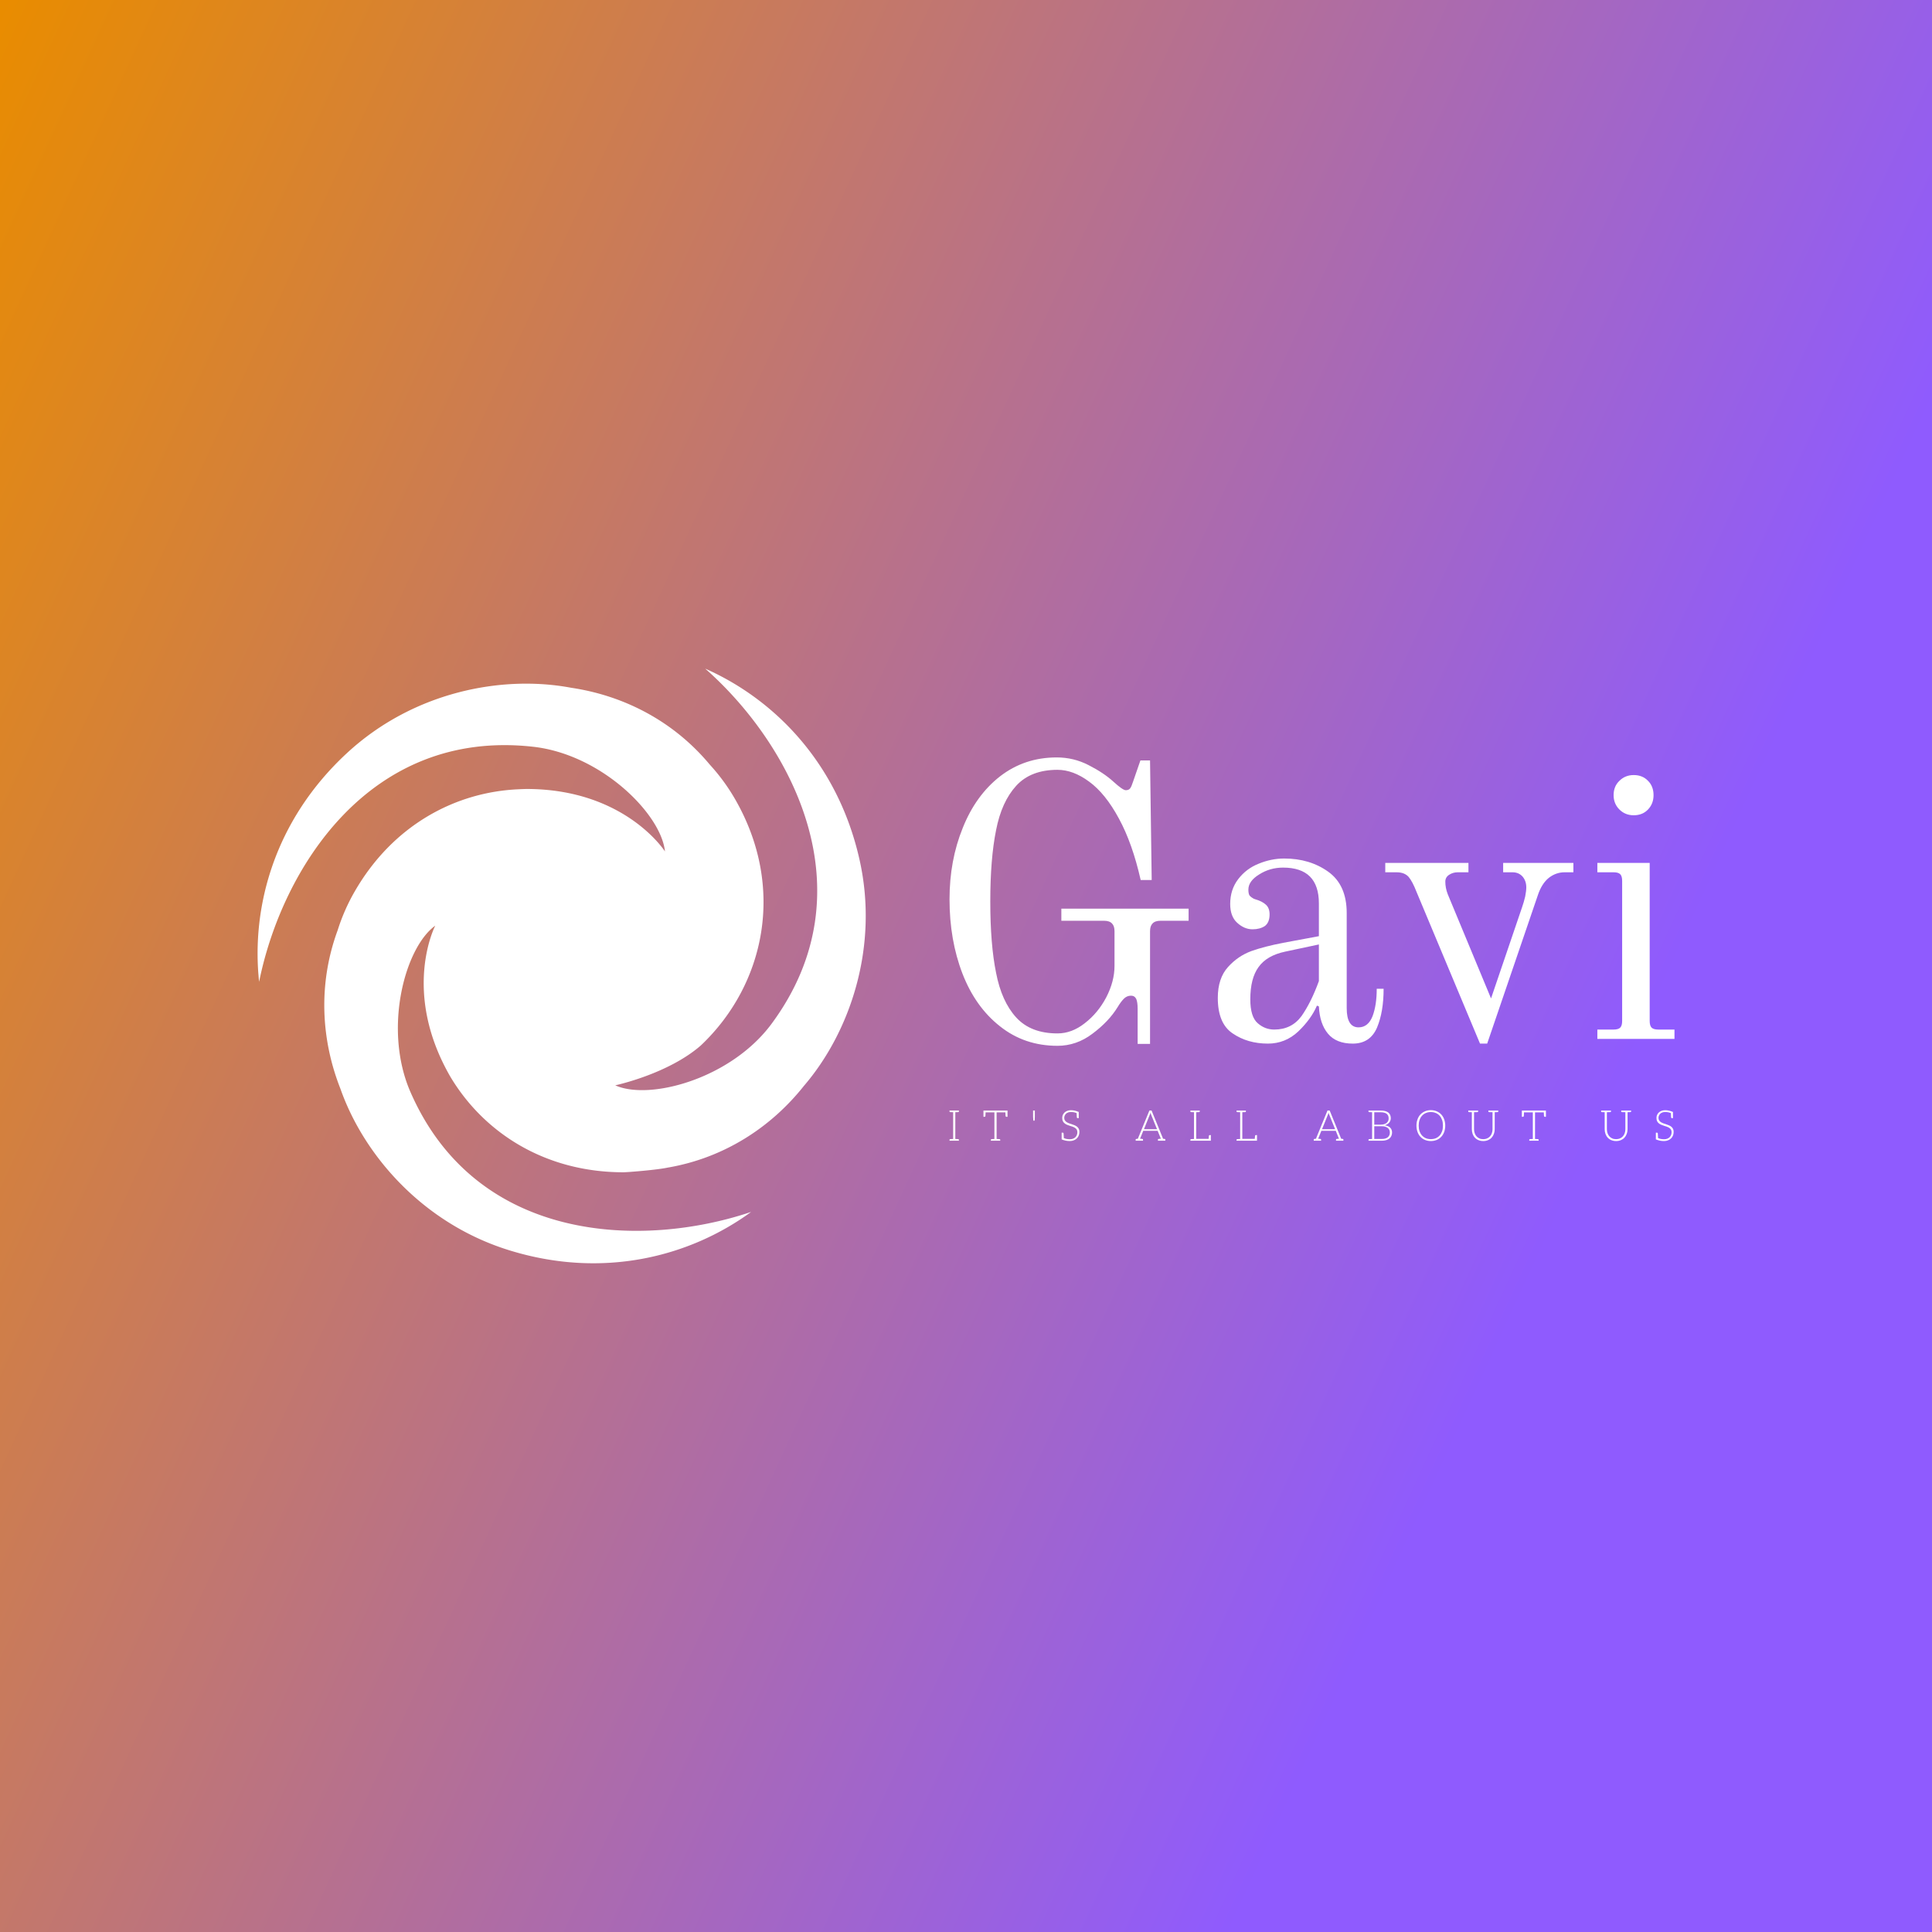 <svg data-v-fde0c5aa="" xmlns="http://www.w3.org/2000/svg" viewBox="0 0 300 300" class="iconLeftSlogan"><rect x="0" y="0" width="300" height="300" fill="#333333" stroke="none"/><!----><defs data-v-fde0c5aa=""><linearGradient data-v-fde0c5aa="" gradientTransform="rotate(25)" id="b4614d48-c2a0-4d8a-8f77-6c3bd5fd0ee8" x1="0%" y1="0%" x2="100%" y2="0%"><stop data-v-fde0c5aa="" offset="0%" stop-color="#E98C00" stop-opacity="1"></stop><stop data-v-fde0c5aa="" offset="100%" stop-color="#8F5BFE" stop-opacity="1"></stop></linearGradient></defs><rect data-v-fde0c5aa="" fill="url(#b4614d48-c2a0-4d8a-8f77-6c3bd5fd0ee8)" x="0" y="0" width="300px" height="300px" class="logo-background-square"></rect><defs data-v-fde0c5aa=""><!----></defs><g data-v-fde0c5aa="" id="37821e9d-22c0-4203-a869-6c9ff64f9422" fill="#ffffff" transform="matrix(4.277,0,0,4.277,143.25,115.688)"><path d="M4.90 10.92L4.90 10.92Q3.70 10.92 2.81 10.21L2.81 10.21L2.81 10.21Q1.92 9.51 1.45 8.30L1.45 8.30L1.45 8.30Q0.98 7.08 0.98 5.60L0.98 5.60L0.98 5.60Q0.98 4.19 1.46 3.01L1.46 3.01L1.46 3.01Q1.93 1.83 2.81 1.14L2.81 1.14L2.81 1.14Q3.70 0.45 4.87 0.45L4.87 0.45L4.87 0.45Q5.49 0.45 6.03 0.73L6.03 0.73L6.03 0.73Q6.58 1.01 6.93 1.33L6.93 1.33L6.93 1.33Q7.27 1.64 7.38 1.64L7.38 1.64L7.38 1.64Q7.49 1.64 7.54 1.57L7.54 1.57L7.54 1.57Q7.59 1.50 7.64 1.34L7.64 1.34L7.91 0.56L8.26 0.56L8.32 4.90L7.92 4.90L7.92 4.90Q7.62 3.57 7.13 2.67L7.13 2.67L7.13 2.67Q6.64 1.76 6.05 1.33L6.05 1.33L6.05 1.33Q5.47 0.90 4.90 0.90L4.90 0.90L4.90 0.90Q3.93 0.90 3.40 1.48L3.40 1.48L3.40 1.48Q2.87 2.06 2.67 3.09L2.67 3.09L2.67 3.09Q2.46 4.13 2.46 5.68L2.46 5.68L2.46 5.68Q2.46 7.24 2.67 8.27L2.67 8.27L2.67 8.27Q2.87 9.31 3.40 9.89L3.40 9.89L3.40 9.89Q3.93 10.47 4.90 10.47L4.90 10.47L4.90 10.47Q5.42 10.47 5.89 10.10L5.89 10.10L5.89 10.10Q6.37 9.73 6.67 9.16L6.67 9.16L6.67 9.16Q6.97 8.58 6.97 8.02L6.97 8.02L6.97 6.76L6.97 6.76Q6.97 6.57 6.88 6.48L6.88 6.48L6.88 6.48Q6.79 6.38 6.59 6.38L6.59 6.38L5.04 6.38L5.04 5.94L9.66 5.94L9.66 6.38L8.64 6.38L8.64 6.38Q8.44 6.38 8.35 6.48L8.35 6.48L8.35 6.48Q8.26 6.57 8.26 6.76L8.26 6.76L8.26 10.85L7.81 10.85L7.81 9.58L7.81 9.58Q7.81 9.34 7.76 9.22L7.76 9.22L7.76 9.22Q7.70 9.10 7.57 9.10L7.57 9.10L7.57 9.10Q7.42 9.10 7.31 9.21L7.31 9.21L7.31 9.21Q7.20 9.32 7.08 9.52L7.08 9.52L7.08 9.52Q6.76 10.04 6.17 10.48L6.17 10.48L6.17 10.48Q5.59 10.92 4.90 10.92L4.90 10.92ZM12.54 10.84L12.54 10.84Q11.80 10.84 11.26 10.47L11.26 10.47L11.26 10.47Q10.72 10.11 10.72 9.18L10.72 9.18L10.72 9.18Q10.72 8.47 11.09 8.06L11.09 8.06L11.09 8.06Q11.45 7.66 11.94 7.48L11.94 7.48L11.94 7.48Q12.42 7.31 13.10 7.18L13.10 7.18L14.39 6.94L14.39 5.75L14.39 5.75Q14.39 4.45 13.09 4.45L13.09 4.45L13.09 4.45Q12.61 4.45 12.22 4.70L12.22 4.70L12.22 4.70Q11.83 4.94 11.83 5.25L11.83 5.25L11.83 5.25Q11.83 5.39 11.87 5.46L11.87 5.46L11.87 5.46Q11.90 5.50 11.96 5.54L11.96 5.54L11.96 5.54Q12.03 5.59 12.08 5.60L12.08 5.60L12.08 5.60Q12.33 5.67 12.47 5.80L12.47 5.80L12.47 5.80Q12.60 5.92 12.60 6.15L12.60 6.15L12.60 6.15Q12.60 6.44 12.43 6.57L12.43 6.57L12.43 6.57Q12.25 6.69 11.98 6.69L11.98 6.69L11.98 6.69Q11.68 6.69 11.42 6.45L11.42 6.45L11.42 6.45Q11.17 6.22 11.17 5.77L11.17 5.77L11.17 5.77Q11.17 5.25 11.46 4.87L11.46 4.87L11.46 4.87Q11.75 4.49 12.20 4.31L12.20 4.31L12.20 4.31Q12.66 4.12 13.13 4.12L13.13 4.12L13.13 4.12Q14.06 4.12 14.73 4.60L14.73 4.60L14.73 4.60Q15.40 5.08 15.40 6.10L15.40 6.10L15.40 9.55L15.40 9.55Q15.40 10.25 15.83 10.25L15.83 10.25L15.83 10.25Q16.18 10.25 16.34 9.84L16.34 9.84L16.34 9.84Q16.49 9.44 16.49 8.85L16.49 8.85L16.74 8.85L16.74 8.85Q16.74 9.69 16.50 10.26L16.50 10.26L16.50 10.26Q16.25 10.84 15.62 10.84L15.62 10.84L15.62 10.84Q15.02 10.84 14.72 10.48L14.72 10.48L14.72 10.48Q14.42 10.12 14.39 9.49L14.39 9.49L14.32 9.46L14.32 9.46Q14.11 9.95 13.64 10.40L13.64 10.40L13.64 10.40Q13.17 10.84 12.54 10.84L12.54 10.84ZM12.77 10.33L12.77 10.33Q13.40 10.33 13.76 9.84L13.76 9.84L13.76 9.84Q14.11 9.34 14.39 8.57L14.39 8.57L14.39 7.24L13.17 7.50L13.17 7.50Q12.50 7.64 12.20 8.06L12.20 8.06L12.20 8.06Q11.90 8.47 11.90 9.23L11.90 9.23L11.90 9.23Q11.90 9.87 12.17 10.10L12.17 10.10L12.17 10.10Q12.43 10.33 12.77 10.33L12.77 10.33ZM20.24 10.84L17.93 5.32L17.93 5.32Q17.79 4.96 17.65 4.79L17.65 4.79L17.65 4.79Q17.50 4.62 17.21 4.62L17.21 4.62L16.80 4.62L16.80 4.28L19.82 4.28L19.82 4.62L19.43 4.62L19.43 4.62Q19.26 4.62 19.12 4.71L19.12 4.71L19.12 4.71Q18.98 4.80 18.98 4.96L18.98 4.96L18.98 4.96Q18.98 5.19 19.07 5.42L19.07 5.42L20.64 9.20L21.77 5.88L21.77 5.88Q21.83 5.71 21.88 5.50L21.88 5.50L21.88 5.50Q21.92 5.29 21.92 5.17L21.92 5.17L21.92 5.17Q21.92 4.93 21.78 4.77L21.78 4.77L21.78 4.77Q21.64 4.62 21.42 4.62L21.42 4.62L21.08 4.62L21.08 4.28L23.63 4.28L23.63 4.62L23.31 4.62L23.31 4.62Q23.00 4.62 22.74 4.82L22.74 4.82L22.74 4.82Q22.48 5.03 22.34 5.45L22.34 5.45L20.50 10.84L20.24 10.84ZM25.82 2.55L25.82 2.55Q25.51 2.55 25.30 2.34L25.30 2.34L25.30 2.34Q25.09 2.13 25.09 1.82L25.09 1.82L25.09 1.82Q25.09 1.50 25.30 1.30L25.30 1.30L25.30 1.30Q25.51 1.09 25.82 1.09L25.82 1.09L25.82 1.09Q26.14 1.09 26.34 1.30L26.34 1.30L26.34 1.30Q26.54 1.50 26.54 1.82L26.54 1.82L26.54 1.82Q26.54 2.13 26.34 2.34L26.34 2.34L26.34 2.34Q26.14 2.55 25.82 2.55L25.82 2.55ZM24.50 10.67L24.50 10.33L25.09 10.33L25.09 10.33Q25.26 10.33 25.33 10.26L25.33 10.26L25.33 10.26Q25.40 10.19 25.40 10.02L25.40 10.02L25.40 4.93L25.40 4.93Q25.40 4.76 25.33 4.69L25.33 4.69L25.33 4.69Q25.26 4.62 25.09 4.62L25.09 4.62L24.50 4.62L24.50 4.28L26.40 4.28L26.40 10.02L26.40 10.02Q26.40 10.19 26.47 10.26L26.47 10.26L26.47 10.26Q26.54 10.33 26.71 10.33L26.71 10.33L27.30 10.33L27.30 10.67L24.50 10.67Z"></path></g><defs data-v-fde0c5aa=""><!----></defs><g data-v-fde0c5aa="" id="76dee4d7-7c12-4946-80cd-cf183d9283e3" stroke="none" fill="#ffffff" transform="matrix(1.171,0,0,1.171,29.062,91.691)"><switch><g><path d="M89.141 35.617C86.25 22.852 77.844 14.405 68.699 10.364c11.371 10.018 21.846 29.405 8.814 47.069-5.406 7.331-16.217 10.228-20.746 8.184 0 0 7.002-1.487 11.357-5.295 8.469-8.017 11.299-20.932 4.52-32.673a25.839 25.839 0 0 0-3.357-4.575c-.018-.021-.033-.042-.051-.062-4.764-5.683-11.307-9.075-18.337-10.116-9.127-1.715-20.896.515-29.71 8.666C11.58 30.45 8.468 41.953 9.542 51.895c2.989-14.858 14.542-33.622 36.355-31.171 9.053 1.019 16.965 8.932 17.461 13.877 0 0-5.277-8.281-18.365-8.281-.24.004-.747.024-.761.024l-.167.01c-8.51.333-16.783 4.784-21.83 13.526a25.819 25.819 0 0 0-2.284 5.195l-.028.074c-2.539 6.968-2.205 14.33.407 20.938 3.079 8.763 10.896 17.841 22.361 21.397 12.502 3.878 24.02.82 32.092-5.079-14.363 4.837-36.389 4.216-45.173-15.899-3.645-8.35-.749-19.159 3.287-22.061 0 0-4.534 8.71 2.012 20.044 4.482 7.484 12.617 12.658 22.949 12.658.498 0 4.488-.311 5.926-.633l.08-.011c7.303-1.286 13.512-5.256 17.928-10.822 6.05-7.046 10.003-18.356 7.349-30.064z"></path></g></switch></g><defs data-v-fde0c5aa=""><!----></defs><g data-v-fde0c5aa="" id="ad75f505-ae46-4870-b6e8-086f3cad4b9f" fill="#ffffff" transform="matrix(0.473,0,0,0.473,147.11,170.593)"><path d="M3.51 4.44C3.70 4.42 3.78 4.34 3.78 4.19L3.78 3.91L2.60 3.91L1.89 3.91L0.70 3.91L0.70 4.19C0.70 4.34 0.80 4.42 0.98 4.44L1.12 4.44C1.19 4.44 1.29 4.45 1.43 4.45C1.57 4.45 1.72 4.47 1.89 4.47L1.89 13.26C1.72 13.26 1.57 13.27 1.43 13.27C1.29 13.27 1.19 13.29 1.12 13.29L0.98 13.29C0.80 13.30 0.70 13.38 0.70 13.54L0.70 13.82L1.89 13.82L2.60 13.82L3.78 13.82L3.78 13.54C3.78 13.38 3.70 13.30 3.51 13.29L3.37 13.29C3.30 13.29 3.21 13.27 3.07 13.27C2.93 13.27 2.77 13.26 2.60 13.26L2.60 4.47C2.77 4.47 2.93 4.45 3.07 4.45C3.21 4.45 3.30 4.44 3.37 4.44ZM19.64 3.92L19.45 3.92L12.15 3.92L11.94 3.92L11.84 3.92L11.84 5.96L12.19 5.96C12.39 5.96 12.47 5.85 12.49 5.63C12.49 5.53 12.52 5.17 12.54 4.52L15.44 4.52L15.44 13.26C15.27 13.26 15.13 13.27 14.99 13.27C14.85 13.27 14.74 13.29 14.67 13.29L14.55 13.29C14.36 13.30 14.27 13.38 14.27 13.54L14.27 13.82L15.44 13.82L16.16 13.82L17.35 13.82L17.35 13.54C17.35 13.38 17.25 13.30 17.07 13.29L16.93 13.29C16.86 13.29 16.76 13.27 16.62 13.27C16.48 13.27 16.32 13.26 16.16 13.26L16.16 4.52L19.04 4.52C19.08 5.24 19.10 5.60 19.10 5.63C19.11 5.85 19.21 5.96 19.40 5.96L19.74 5.96L19.74 3.92ZM28.71 3.91L28.13 3.91L28.13 5.95L28.20 7.03C28.21 7.11 28.22 7.17 28.27 7.21C28.31 7.25 28.35 7.28 28.42 7.28C28.50 7.28 28.56 7.25 28.59 7.21C28.62 7.17 28.64 7.11 28.66 7.03L28.71 5.95ZM43.13 9.91C42.99 9.65 42.80 9.39 42.56 9.21C42.32 9.03 42.07 8.88 41.78 8.75C41.48 8.62 41.16 8.51 40.85 8.41C40.54 8.32 40.24 8.20 39.94 8.11C39.65 7.99 39.38 7.87 39.14 7.71C38.91 7.56 38.72 7.38 38.58 7.15C38.44 6.93 38.36 6.65 38.36 6.31C38.36 6.06 38.42 5.82 38.51 5.59C38.61 5.35 38.75 5.15 38.93 4.97C39.12 4.79 39.34 4.65 39.62 4.55C39.90 4.45 40.21 4.40 40.57 4.40C41.24 4.40 41.86 4.51 42.42 4.75C42.46 5.54 42.49 5.99 42.49 6.06C42.50 6.29 42.59 6.41 42.78 6.41L43.12 6.41L43.12 4.38C42.24 4.00 41.40 3.81 40.57 3.81C40.11 3.81 39.70 3.88 39.34 4.02C38.98 4.16 38.68 4.34 38.44 4.58C38.21 4.82 38.01 5.08 37.88 5.39C37.76 5.70 37.70 6.02 37.70 6.36C37.70 6.78 37.77 7.14 37.91 7.42C38.05 7.70 38.25 7.92 38.49 8.12C38.72 8.32 38.98 8.46 39.27 8.58C39.56 8.71 39.89 8.82 40.19 8.92C40.50 9.02 40.80 9.11 41.10 9.21C41.40 9.31 41.66 9.45 41.90 9.60C42.14 9.76 42.32 9.94 42.46 10.16C42.60 10.39 42.67 10.68 42.67 11.03C42.67 11.35 42.62 11.66 42.50 11.94C42.39 12.22 42.24 12.46 42.03 12.67C41.82 12.88 41.55 13.05 41.24 13.16C40.94 13.29 40.59 13.33 40.19 13.33C39.41 13.33 38.75 13.20 38.22 12.95C38.21 12.75 38.21 12.54 38.19 12.32C38.18 12.10 38.18 11.91 38.16 11.76C38.15 11.61 38.15 11.52 38.15 11.51C38.14 11.28 38.04 11.17 37.84 11.17L37.51 11.17L37.51 13.02L37.51 13.20L37.51 13.38C38.36 13.75 39.24 13.93 40.17 13.93C40.67 13.93 41.12 13.85 41.51 13.69C41.90 13.54 42.24 13.31 42.50 13.05C42.77 12.78 42.99 12.46 43.13 12.10C43.27 11.73 43.34 11.34 43.34 10.92C43.34 10.51 43.27 10.18 43.13 9.91ZM71.27 13.22L70.81 13.17L67.03 3.91L66.32 3.91L62.52 13.17L62.08 13.22C61.89 13.23 61.81 13.33 61.81 13.50L61.81 13.82L62.26 13.82L62.55 13.82L62.80 13.82L62.90 13.82L64.22 13.82L64.22 13.50C64.22 13.31 64.11 13.23 63.90 13.22C63.88 13.22 63.85 13.20 63.81 13.20C63.77 13.20 63.71 13.19 63.62 13.19C63.52 13.19 63.39 13.19 63.25 13.17L64.23 10.75L64.30 10.57L69.03 10.57L69.10 10.75L70.08 13.17C69.94 13.19 69.83 13.19 69.73 13.19C69.64 13.19 69.57 13.20 69.52 13.20C69.48 13.20 69.45 13.22 69.44 13.22C69.23 13.23 69.12 13.31 69.12 13.50L69.12 13.82L70.43 13.82L70.53 13.82L70.80 13.82L71.08 13.82L71.54 13.82L71.54 13.50C71.54 13.33 71.46 13.23 71.27 13.22ZM66.47 5.22C66.50 5.14 66.54 5.04 66.57 4.94C66.60 4.84 66.64 4.75 66.67 4.63C66.70 4.75 66.74 4.84 66.77 4.94C66.79 5.04 66.84 5.12 66.86 5.21L68.82 10.04L64.53 10.04ZM86.14 11.97C85.95 11.97 85.86 12.08 85.85 12.31C85.85 12.32 85.85 12.38 85.83 12.43C85.82 12.49 85.82 12.59 85.81 12.71C85.79 12.84 85.78 13.01 85.76 13.20L81.68 13.20L81.68 4.47C81.84 4.47 81.98 4.45 82.12 4.45C82.26 4.45 82.38 4.44 82.45 4.44L82.57 4.44C82.75 4.42 82.85 4.34 82.85 4.19L82.85 3.92L81.68 3.92L80.96 3.92L79.77 3.92L79.77 4.19C79.77 4.34 79.87 4.42 80.05 4.44L80.19 4.44C80.26 4.44 80.36 4.45 80.50 4.45C80.64 4.45 80.79 4.47 80.96 4.47L80.96 13.26C80.79 13.26 80.64 13.27 80.50 13.27C80.36 13.27 80.26 13.29 80.19 13.29L80.05 13.29C79.87 13.30 79.77 13.38 79.77 13.54L79.77 13.82L80.96 13.82L86.24 13.82L86.37 13.82L86.49 13.82L86.49 13.55L86.49 12.99L86.49 11.97L86.21 11.97ZM101.29 11.97C101.09 11.97 101.01 12.08 101.00 12.31C101.00 12.32 101.00 12.38 100.98 12.43C100.97 12.49 100.97 12.59 100.95 12.71C100.94 12.84 100.93 13.01 100.91 13.20L96.82 13.20L96.82 4.47C96.99 4.47 97.13 4.45 97.27 4.45C97.41 4.45 97.52 4.44 97.59 4.44L97.72 4.44C97.90 4.42 98 4.34 98 4.19L98 3.92L96.82 3.92L96.11 3.92L94.92 3.92L94.92 4.19C94.92 4.34 95.02 4.42 95.20 4.44L95.34 4.44C95.41 4.44 95.51 4.45 95.65 4.45C95.79 4.45 95.94 4.47 96.11 4.47L96.11 13.26C95.94 13.26 95.79 13.27 95.65 13.27C95.51 13.27 95.41 13.29 95.34 13.29L95.20 13.29C95.02 13.30 94.92 13.38 94.92 13.54L94.92 13.82L96.11 13.82L101.39 13.82L101.51 13.82L101.64 13.82L101.64 13.55L101.64 12.99L101.64 11.97L101.36 11.97ZM129.74 13.22L129.28 13.17L125.50 3.91L124.78 3.91L120.99 13.17L120.54 13.22C120.36 13.23 120.27 13.33 120.27 13.50L120.27 13.82L120.72 13.82L121.02 13.82L121.27 13.82L121.37 13.82L122.68 13.82L122.68 13.50C122.68 13.31 122.57 13.23 122.36 13.22C122.35 13.22 122.32 13.20 122.28 13.20C122.23 13.20 122.18 13.19 122.08 13.19C121.98 13.19 121.86 13.19 121.72 13.17L122.70 10.75L122.77 10.57L127.50 10.57L127.57 10.75L128.55 13.17C128.41 13.19 128.30 13.19 128.20 13.19C128.10 13.19 128.03 13.20 127.99 13.20C127.95 13.20 127.92 13.22 127.90 13.22C127.69 13.23 127.58 13.31 127.58 13.50L127.58 13.82L128.90 13.82L129.00 13.82L129.26 13.82L129.54 13.82L130.00 13.82L130.00 13.50C130.00 13.33 129.92 13.23 129.74 13.22ZM124.94 5.22C124.96 5.14 125.01 5.04 125.03 4.94C125.06 4.84 125.10 4.75 125.13 4.63C125.16 4.75 125.20 4.84 125.23 4.94C125.26 5.04 125.30 5.12 125.33 5.21L127.29 10.04L122.99 10.04ZM145.35 9.52C144.93 9.11 144.33 8.86 143.54 8.75C143.86 8.67 144.14 8.55 144.40 8.40C144.65 8.25 144.87 8.08 145.04 7.87C145.21 7.66 145.35 7.43 145.43 7.20C145.52 6.96 145.57 6.71 145.57 6.44C145.57 6.05 145.49 5.68 145.36 5.38C145.24 5.07 145.03 4.80 144.76 4.58C144.49 4.37 144.16 4.20 143.74 4.09C143.32 3.98 142.83 3.92 142.27 3.92L139.43 3.92L138.24 3.92L138.24 4.19C138.24 4.34 138.33 4.42 138.52 4.44L138.66 4.44C138.73 4.44 138.82 4.45 138.96 4.45C139.10 4.45 139.26 4.47 139.43 4.47L139.43 13.26C139.26 13.26 139.10 13.27 138.96 13.27C138.82 13.27 138.73 13.29 138.66 13.29L138.52 13.29C138.33 13.30 138.25 13.38 138.25 13.54L138.25 13.82L139.43 13.82L142.63 13.82C143.16 13.82 143.63 13.76 144.05 13.64C144.47 13.51 144.82 13.34 145.10 13.10C145.38 12.87 145.60 12.59 145.75 12.25C145.91 11.91 145.98 11.54 145.98 11.12C145.98 10.46 145.77 9.93 145.35 9.52ZM140.14 4.48L142.27 4.48C143.15 4.48 143.81 4.66 144.23 5.00C144.65 5.35 144.86 5.84 144.86 6.51C144.86 6.76 144.82 7.03 144.72 7.27C144.62 7.50 144.47 7.71 144.26 7.91C144.05 8.11 143.78 8.26 143.46 8.37C143.14 8.48 142.74 8.55 142.28 8.55L140.14 8.55ZM144.59 12.68C144.14 13.06 143.49 13.24 142.62 13.24L140.14 13.24L140.14 9.07L142.63 9.07C143.05 9.07 143.42 9.11 143.74 9.21C144.06 9.31 144.34 9.45 144.56 9.62C144.79 9.80 144.96 10.00 145.08 10.25C145.19 10.50 145.26 10.79 145.26 11.10C145.26 11.79 145.04 12.31 144.59 12.68ZM163.44 8.86C163.44 8.11 163.31 7.41 163.09 6.79C162.86 6.17 162.54 5.64 162.12 5.19C161.70 4.75 161.21 4.40 160.64 4.16C160.06 3.92 159.40 3.79 158.70 3.79C158.00 3.79 157.37 3.92 156.80 4.16C156.23 4.40 155.72 4.75 155.30 5.19C154.88 5.64 154.56 6.17 154.34 6.79C154.11 7.41 153.99 8.11 153.99 8.86C153.99 9.63 154.11 10.33 154.34 10.95C154.56 11.56 154.88 12.10 155.30 12.54C155.72 12.99 156.23 13.33 156.80 13.57C157.37 13.80 158.00 13.93 158.70 13.93C159.40 13.93 160.06 13.80 160.64 13.57C161.21 13.33 161.70 12.99 162.12 12.54C162.54 12.10 162.86 11.56 163.09 10.95C163.31 10.33 163.44 9.63 163.44 8.86ZM162.68 8.86C162.68 9.56 162.60 10.18 162.40 10.72C162.20 11.27 161.94 11.75 161.59 12.12C161.24 12.50 160.82 12.81 160.33 13.01C159.84 13.20 159.31 13.30 158.70 13.30C158.12 13.30 157.58 13.20 157.09 13.01C156.60 12.81 156.18 12.50 155.83 12.12C155.48 11.75 155.20 11.27 155.01 10.72C154.81 10.18 154.73 9.56 154.73 8.86C154.73 8.18 154.81 7.55 155.01 7.00C155.20 6.45 155.48 5.98 155.83 5.60C156.18 5.22 156.60 4.91 157.09 4.72C157.58 4.52 158.12 4.41 158.70 4.41C159.31 4.41 159.84 4.52 160.33 4.72C160.82 4.91 161.24 5.22 161.59 5.60C161.94 5.98 162.20 6.45 162.40 7.00C162.60 7.55 162.68 8.18 162.68 8.86ZM179.68 3.92L178.96 3.92L177.60 3.92L177.60 4.19C177.60 4.34 177.70 4.42 177.88 4.44L178.05 4.44C178.15 4.44 178.29 4.45 178.46 4.45C178.63 4.45 178.79 4.47 178.96 4.47L178.96 10.04C178.96 10.50 178.89 10.92 178.75 11.33C178.61 11.73 178.42 12.08 178.15 12.38C177.88 12.67 177.58 12.89 177.20 13.06C176.82 13.23 176.40 13.31 175.92 13.31C175.45 13.31 175.01 13.23 174.64 13.06C174.26 12.89 173.94 12.66 173.68 12.36C173.42 12.07 173.24 11.72 173.10 11.33C172.96 10.93 172.89 10.50 172.89 10.04L172.89 4.47C173.05 4.47 173.22 4.45 173.39 4.45C173.56 4.45 173.70 4.44 173.80 4.44L173.96 4.44C174.15 4.42 174.24 4.34 174.24 4.19L174.24 3.92L172.89 3.92L172.17 3.92L171.00 3.92L171.00 4.19C171.00 4.34 171.08 4.42 171.26 4.44L171.40 4.44C171.47 4.44 171.57 4.45 171.71 4.45C171.85 4.45 172.00 4.47 172.17 4.47L172.17 10.04C172.17 10.58 172.26 11.09 172.42 11.56C172.59 12.04 172.84 12.46 173.17 12.81C173.49 13.16 173.89 13.44 174.36 13.64C174.82 13.83 175.35 13.93 175.92 13.93C176.50 13.93 177.02 13.83 177.48 13.64C177.94 13.44 178.35 13.16 178.67 12.81C178.99 12.46 179.24 12.04 179.41 11.56C179.58 11.09 179.68 10.58 179.68 10.04L179.68 4.47C179.84 4.47 179.98 4.45 180.12 4.45C180.26 4.45 180.38 4.44 180.45 4.44L180.57 4.44C180.75 4.42 180.85 4.34 180.85 4.19L180.85 3.92ZM196.39 3.92L196.20 3.92L188.90 3.92L188.69 3.92L188.59 3.92L188.59 5.96L188.94 5.96C189.14 5.96 189.22 5.85 189.24 5.63C189.24 5.53 189.27 5.17 189.29 4.52L192.19 4.52L192.19 13.26C192.02 13.26 191.88 13.27 191.74 13.27C191.60 13.27 191.49 13.29 191.42 13.29L191.30 13.29C191.11 13.30 191.02 13.38 191.02 13.54L191.02 13.82L192.19 13.82L192.91 13.82L194.10 13.82L194.10 13.54C194.10 13.38 194.00 13.30 193.82 13.29L193.68 13.29C193.61 13.29 193.51 13.27 193.37 13.27C193.23 13.27 193.07 13.26 192.91 13.26L192.91 4.52L195.79 4.52C195.83 5.24 195.85 5.60 195.85 5.63C195.86 5.85 195.96 5.96 196.15 5.96L196.49 5.96L196.49 3.92ZM223.29 3.92L222.57 3.92L221.21 3.92L221.21 4.19C221.21 4.34 221.31 4.42 221.49 4.44L221.66 4.44C221.76 4.44 221.90 4.45 222.07 4.45C222.24 4.45 222.40 4.47 222.57 4.47L222.57 10.04C222.57 10.50 222.50 10.92 222.36 11.33C222.22 11.73 222.03 12.08 221.76 12.38C221.49 12.67 221.19 12.89 220.81 13.06C220.43 13.23 220.01 13.31 219.53 13.31C219.06 13.31 218.62 13.23 218.25 13.06C217.87 12.89 217.55 12.66 217.29 12.36C217.03 12.07 216.85 11.72 216.71 11.33C216.57 10.93 216.50 10.50 216.50 10.04L216.50 4.47C216.66 4.47 216.83 4.45 217 4.45C217.17 4.45 217.31 4.44 217.41 4.44L217.57 4.44C217.76 4.42 217.85 4.34 217.85 4.19L217.85 3.92L216.50 3.92L215.78 3.92L214.61 3.92L214.61 4.19C214.61 4.34 214.69 4.42 214.87 4.44L215.01 4.44C215.08 4.44 215.18 4.45 215.32 4.45C215.46 4.45 215.61 4.47 215.78 4.47L215.78 10.04C215.78 10.58 215.87 11.09 216.03 11.56C216.20 12.04 216.45 12.46 216.78 12.81C217.10 13.16 217.50 13.44 217.97 13.64C218.43 13.83 218.96 13.93 219.53 13.93C220.11 13.93 220.63 13.83 221.09 13.64C221.55 13.44 221.96 13.16 222.28 12.81C222.60 12.46 222.85 12.04 223.02 11.56C223.19 11.09 223.29 10.58 223.29 10.04L223.29 4.47C223.45 4.47 223.59 4.45 223.73 4.45C223.87 4.45 223.99 4.44 224.06 4.44L224.18 4.44C224.36 4.42 224.46 4.34 224.46 4.19L224.46 3.92ZM238.21 9.91C238.07 9.65 237.87 9.39 237.64 9.21C237.40 9.03 237.15 8.88 236.85 8.75C236.56 8.62 236.24 8.51 235.93 8.41C235.62 8.32 235.31 8.20 235.02 8.11C234.72 7.99 234.46 7.87 234.22 7.71C233.98 7.56 233.80 7.38 233.66 7.15C233.52 6.93 233.44 6.65 233.44 6.31C233.44 6.06 233.49 5.82 233.59 5.59C233.69 5.35 233.83 5.15 234.01 4.97C234.19 4.79 234.42 4.65 234.70 4.55C234.98 4.45 235.28 4.40 235.65 4.40C236.32 4.40 236.94 4.51 237.50 4.75C237.54 5.54 237.57 5.99 237.57 6.06C237.58 6.29 237.66 6.41 237.86 6.41L238.20 6.41L238.20 4.38C237.31 4.00 236.47 3.81 235.65 3.81C235.19 3.81 234.78 3.88 234.42 4.02C234.05 4.16 233.76 4.34 233.52 4.58C233.28 4.82 233.09 5.08 232.96 5.39C232.83 5.70 232.78 6.02 232.78 6.36C232.78 6.78 232.85 7.14 232.99 7.42C233.13 7.70 233.32 7.92 233.56 8.12C233.80 8.32 234.05 8.46 234.35 8.58C234.64 8.71 234.96 8.82 235.27 8.92C235.58 9.02 235.87 9.11 236.18 9.21C236.47 9.31 236.74 9.45 236.98 9.60C237.22 9.76 237.40 9.94 237.54 10.16C237.68 10.39 237.75 10.68 237.75 11.03C237.75 11.35 237.69 11.66 237.58 11.94C237.47 12.22 237.31 12.46 237.10 12.67C236.89 12.88 236.63 13.05 236.32 13.16C236.01 13.29 235.66 13.33 235.27 13.33C234.49 13.33 233.83 13.20 233.30 12.95C233.28 12.75 233.28 12.54 233.27 12.32C233.25 12.10 233.25 11.91 233.24 11.76C233.23 11.61 233.23 11.52 233.23 11.51C233.21 11.28 233.11 11.17 232.92 11.17L232.58 11.17L232.58 13.02L232.58 13.20L232.58 13.38C233.44 13.75 234.32 13.93 235.24 13.93C235.75 13.93 236.19 13.85 236.59 13.69C236.98 13.54 237.31 13.31 237.58 13.05C237.85 12.78 238.07 12.46 238.21 12.10C238.35 11.73 238.42 11.34 238.42 10.92C238.42 10.51 238.35 10.18 238.21 9.91Z"></path></g></svg>
